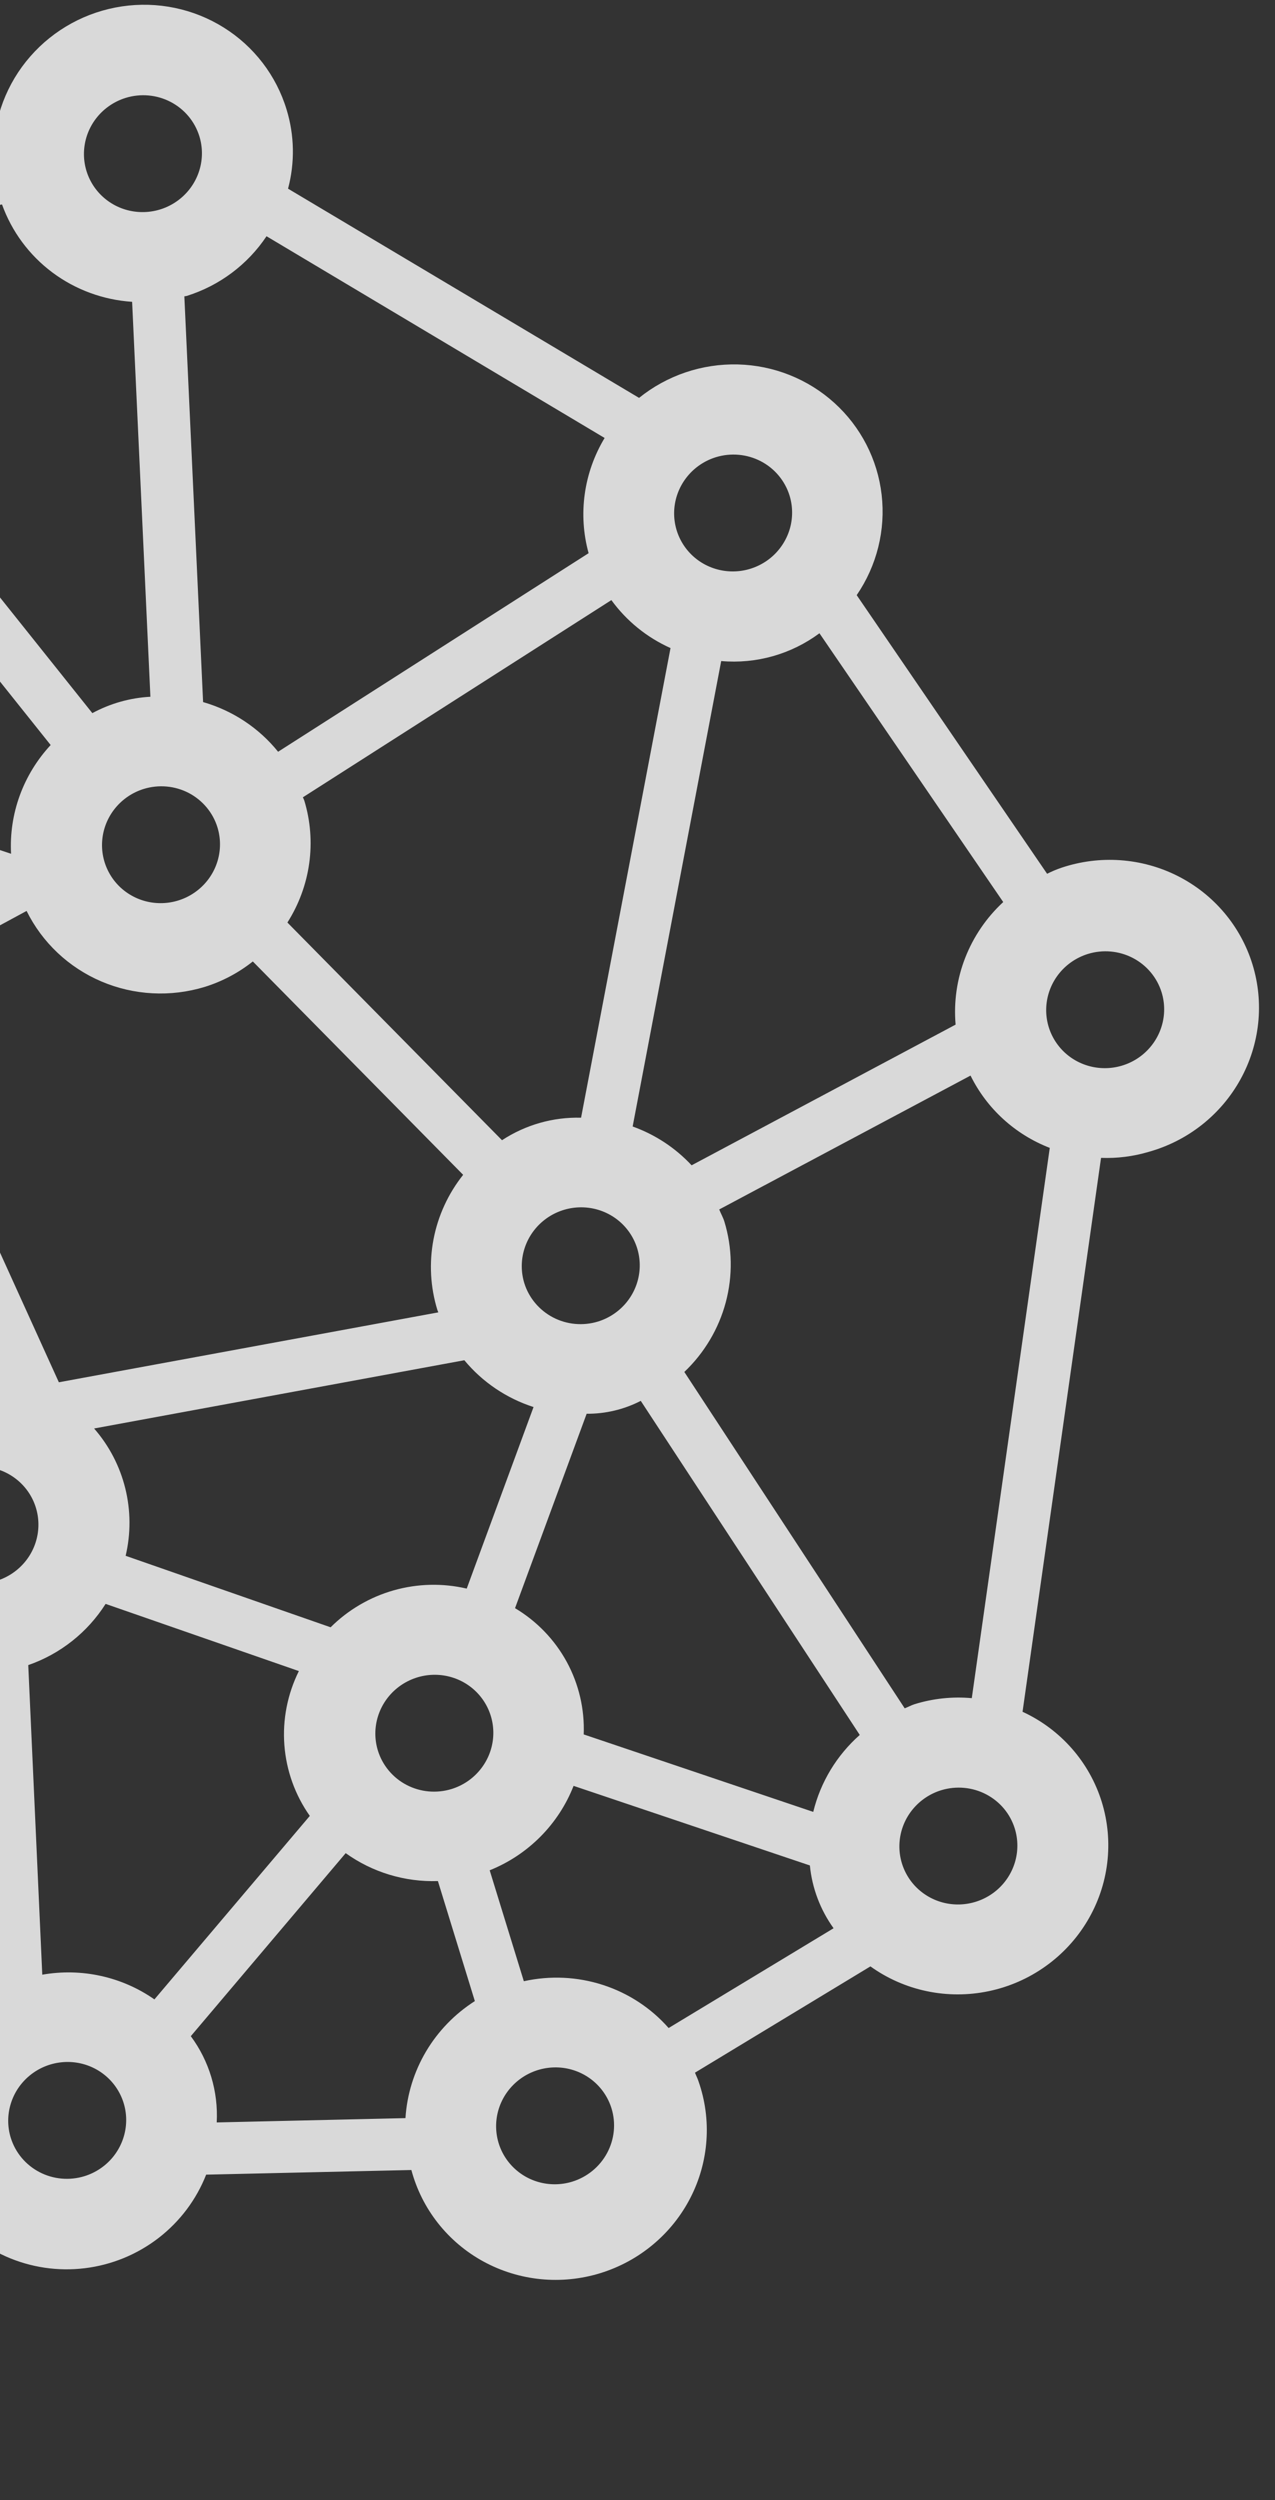<svg width="75" height="147" viewBox="0 0 75 147" fill="none" xmlns="http://www.w3.org/2000/svg">
<rect x="0" y="0" width="75" height="147" fill="#333333" stroke="none"/>
<path opacity="0.81" d="M24.198 127.597C24.502 128.733 25.034 129.794 25.762 130.719C26.491 131.643 27.401 132.412 28.439 132.978C29.477 133.544 30.62 133.896 31.802 134.014C32.983 134.131 34.178 134.011 35.315 133.661C36.451 133.311 37.506 132.738 38.417 131.976C39.328 131.214 40.075 130.28 40.614 129.228C41.154 128.176 41.474 127.029 41.556 125.854C41.638 124.68 41.481 123.503 41.093 122.394C41.037 122.213 40.95 122.055 40.881 121.873L51.201 115.624C52.191 116.334 53.321 116.831 54.519 117.082C55.717 117.333 56.956 117.333 58.157 117.082C59.358 116.831 60.495 116.335 61.494 115.624C62.493 114.914 63.333 114.006 63.959 112.958C64.586 111.91 64.985 110.746 65.131 109.539C65.277 108.333 65.168 107.111 64.809 105.952C64.45 104.793 63.85 103.723 63.048 102.811C62.246 101.898 61.258 101.162 60.15 100.652L64.767 68.083C65.714 68.119 66.662 67.999 67.572 67.729C68.709 67.411 69.772 66.871 70.698 66.141C71.624 65.41 72.394 64.505 72.963 63.477C73.532 62.45 73.888 61.322 74.011 60.158C74.133 58.995 74.019 57.822 73.675 56.706C73.332 55.59 72.766 54.556 72.01 53.663C71.255 52.77 70.325 52.038 69.277 51.508C68.228 50.979 67.082 50.664 65.906 50.581C64.729 50.498 63.547 50.65 62.427 51.027C62.142 51.124 61.863 51.242 61.595 51.379L50.394 34.995C51.581 33.259 52.102 31.163 51.861 29.089C51.621 27.014 50.635 25.099 49.083 23.693C47.531 22.287 45.517 21.483 43.407 21.429C41.298 21.375 39.234 22.073 37.592 23.396L16.944 11.094C17.351 9.564 17.321 7.954 16.859 6.445C16.254 4.446 14.943 2.734 13.164 1.621C11.385 0.507 9.257 0.065 7.168 0.377C5.079 0.689 3.167 1.732 1.782 3.318C0.396 4.904 -0.372 6.926 -0.382 9.016L-11.714 11.271C-12.284 10.054 -13.132 8.985 -14.19 8.149C-15.249 7.314 -16.49 6.733 -17.817 6.452C-19.144 6.172 -20.52 6.2 -21.838 6.533C-23.156 6.866 -24.381 7.497 -25.416 8.375C-26.451 9.252 -27.269 10.354 -27.805 11.594C-28.342 12.833 -28.583 14.177 -28.509 15.519C-28.435 16.862 -28.048 18.168 -27.379 19.334C-26.71 20.5 -25.777 21.496 -24.652 22.243L-25.423 28.633L-25.605 28.67C-27.708 29.327 -29.492 30.736 -30.607 32.622C-31.723 34.507 -32.09 36.733 -31.636 38.862C-31.182 40.991 -29.94 42.87 -28.153 44.13C-26.367 45.391 -24.165 45.941 -21.979 45.674L-20.001 52.097C-21.682 53.166 -22.951 54.767 -23.6 56.637C-24.248 58.507 -24.238 60.536 -23.571 62.391C-22.904 64.245 -21.619 65.817 -19.927 66.848C-18.235 67.879 -16.236 68.309 -14.258 68.066L-9.291 86.326C-10.041 88.005 -10.228 89.874 -9.824 91.658C-9.419 93.442 -8.445 95.046 -7.045 96.233C-9.538 108.171 -15.073 119.298 -23.121 128.554C-24.25 128.451 -25.389 128.57 -26.474 128.905C-27.921 129.342 -29.233 130.138 -30.285 131.217C-31.337 132.297 -32.094 133.624 -32.484 135.071C-32.874 136.518 -32.883 138.038 -32.511 139.484C-32.139 140.931 -31.399 142.257 -30.36 143.335C-29.321 144.414 -28.018 145.209 -26.577 145.644C-25.135 146.079 -23.602 146.141 -22.125 145.823C-20.647 145.505 -19.274 144.817 -18.137 143.826C-16.999 142.835 -16.135 141.574 -15.627 140.163C-12.227 135.912 -8.013 132.367 -3.23 129.733C-2.329 131.023 -1.088 132.044 0.359 132.685C1.807 133.326 3.405 133.564 4.984 133.372C6.563 133.181 8.062 132.567 9.321 131.598C10.579 130.628 11.55 129.339 12.127 127.869L24.198 127.597ZM33.658 128.282C33.001 128.483 32.301 128.487 31.645 128.294C30.988 128.101 30.406 127.719 29.971 127.197C29.536 126.675 29.267 126.036 29.2 125.361C29.132 124.685 29.268 124.004 29.591 123.402C29.914 122.801 30.409 122.306 31.013 121.981C31.617 121.657 32.304 121.516 32.987 121.576C33.67 121.637 34.318 121.897 34.849 122.323C35.38 122.75 35.77 123.323 35.971 123.971C36.24 124.843 36.147 125.787 35.713 126.595C35.279 127.404 34.54 128.011 33.658 128.282ZM39.331 119.248C38.297 118.073 36.96 117.197 35.461 116.713C33.963 116.229 32.358 116.154 30.814 116.496L28.805 109.974C29.925 109.524 30.942 108.85 31.79 107.996C32.639 107.142 33.303 106.125 33.74 105.009L47.64 109.689C47.771 111.021 48.251 112.294 49.034 113.381L39.331 119.248ZM2.487 116.112L1.662 97.908C3.545 97.254 5.15 95.984 6.212 94.309L17.58 98.26C16.909 99.612 16.614 101.115 16.728 102.612C16.841 104.11 17.358 105.547 18.224 106.775L9.083 117.565C8.137 116.903 7.068 116.434 5.936 116.185C4.804 115.935 3.632 115.911 2.487 116.112ZM39.442 38.107L34.181 65.721C32.533 65.677 30.908 66.14 29.53 67.045L16.906 54.245C17.58 53.187 18.017 52 18.189 50.764C18.361 49.528 18.263 48.271 17.902 47.079C17.877 47.01 17.848 46.945 17.816 46.882L35.963 35.286C36.854 36.512 38.053 37.484 39.442 38.107ZM47.828 106.536L34.336 101.984C34.394 100.498 34.05 99.027 33.34 97.721C32.629 96.416 31.579 95.325 30.296 94.56L34.509 83.129C35.615 83.137 36.708 82.877 37.692 82.371L50.574 102.015C49.22 103.212 48.266 104.788 47.84 106.532M22.228 102.93C22.029 102.281 22.029 101.587 22.229 100.936C22.429 100.285 22.818 99.705 23.349 99.271C23.879 98.837 24.527 98.567 25.21 98.496C25.892 98.425 26.58 98.556 27.185 98.872C27.79 99.188 28.286 99.676 28.609 100.273C28.933 100.87 29.07 101.549 29.003 102.226C28.936 102.903 28.668 103.546 28.233 104.074C27.799 104.603 27.216 104.993 26.56 105.195C25.678 105.465 24.727 105.378 23.915 104.953C23.103 104.529 22.496 103.801 22.228 102.93ZM30.84 75.444C30.642 74.795 30.642 74.101 30.842 73.45C31.041 72.799 31.43 72.219 31.96 71.785C32.49 71.35 33.138 71.081 33.82 71.009C34.503 70.938 35.19 71.068 35.795 71.384C36.4 71.699 36.896 72.186 37.22 72.782C37.545 73.379 37.682 74.058 37.616 74.735C37.55 75.411 37.284 76.055 36.85 76.583C36.416 77.112 35.834 77.503 35.179 77.706C34.297 77.976 33.346 77.889 32.533 77.465C31.721 77.04 31.109 76.314 30.84 75.444ZM12.791 48.647C12.991 49.295 12.991 49.989 12.793 50.641C12.595 51.293 12.206 51.873 11.676 52.308C11.146 52.743 10.499 53.014 9.817 53.086C9.134 53.158 8.446 53.029 7.841 52.714C7.235 52.398 6.738 51.912 6.414 51.315C6.089 50.719 5.951 50.039 6.017 49.363C6.082 48.686 6.349 48.042 6.783 47.513C7.217 46.984 7.798 46.593 8.454 46.39C9.337 46.118 10.289 46.204 11.103 46.628C11.916 47.053 12.524 47.781 12.793 48.652M12.04 58.031C13.069 57.711 14.03 57.203 14.872 56.534L27.244 69.08C26.362 70.19 25.764 71.493 25.5 72.877C25.237 74.262 25.315 75.687 25.729 77.031L25.784 77.167L3.462 81.278L-6.445 59.45C-6.438 58.949 -6.476 58.449 -6.557 57.956L1.564 53.563C2.483 55.421 4.041 56.89 5.96 57.708C7.879 58.527 10.034 58.641 12.04 58.031ZM-11.93 58.382C-11.731 59.03 -11.732 59.724 -11.931 60.375C-12.13 61.026 -12.52 61.606 -13.05 62.04C-13.58 62.474 -14.227 62.744 -14.91 62.816C-15.592 62.887 -16.279 62.757 -16.885 62.441C-17.49 62.126 -17.986 61.639 -18.31 61.042C-18.634 60.446 -18.772 59.767 -18.706 59.09C-18.64 58.414 -18.373 57.771 -17.939 57.242C-17.505 56.713 -16.924 56.322 -16.268 56.119C-15.386 55.847 -14.433 55.933 -13.62 56.357C-12.806 56.782 -12.198 57.51 -11.93 58.382ZM-7.795 63.961L-0.058 81.024C-1.292 80.859 -2.549 80.96 -3.742 81.323C-4.936 81.685 -6.038 82.299 -6.972 83.122L-11.315 67.179C-9.861 66.454 -8.641 65.339 -7.795 63.961ZM27.314 79.982C28.377 81.265 29.789 82.22 31.385 82.734L27.454 93.41C26.039 93.079 24.56 93.114 23.158 93.512C21.756 93.911 20.478 94.659 19.448 95.685L7.391 91.481C7.699 90.173 7.691 88.813 7.369 87.513C7.047 86.212 6.419 85.007 5.536 83.995L27.314 79.982ZM59.695 107.524C59.895 108.173 59.895 108.867 59.697 109.519C59.498 110.171 59.109 110.752 58.579 111.187C58.049 111.622 57.401 111.892 56.718 111.964C56.035 112.036 55.347 111.906 54.742 111.59C54.136 111.274 53.64 110.787 53.316 110.19C52.992 109.593 52.854 108.913 52.921 108.236C52.987 107.559 53.255 106.915 53.69 106.387C54.125 105.858 54.708 105.468 55.364 105.266C56.246 104.996 57.197 105.083 58.009 105.507C58.822 105.932 59.426 106.653 59.695 107.524ZM57.164 99.852C56.033 99.749 54.892 99.869 53.805 100.204C53.599 100.268 53.419 100.374 53.217 100.449L40.255 80.671C41.433 79.552 42.277 78.133 42.693 76.573C43.109 75.012 43.081 73.371 42.611 71.831C42.534 71.581 42.4 71.355 42.307 71.116L57.09 63.244C58.05 65.191 59.713 66.707 61.751 67.496L57.164 99.852ZM68.33 58.349C68.53 58.998 68.531 59.692 68.332 60.343C68.134 60.995 67.745 61.575 67.216 62.011C66.686 62.446 66.039 62.717 65.356 62.789C64.673 62.861 63.986 62.731 63.38 62.416C62.774 62.101 62.278 61.614 61.953 61.018C61.628 60.422 61.49 59.742 61.556 59.065C61.622 58.389 61.888 57.745 62.322 57.216C62.756 56.687 63.338 56.296 63.994 56.092C64.875 55.821 65.826 55.906 66.639 56.329C67.452 56.752 68.061 57.479 68.33 58.349ZM59.013 53.041C58.025 53.955 57.259 55.08 56.773 56.329C56.288 57.577 56.096 58.918 56.212 60.247L40.683 68.52C39.729 67.496 38.54 66.713 37.215 66.238L42.423 38.87C44.483 39.051 46.542 38.469 48.203 37.236L59.013 53.041ZM46.445 29.141C46.644 29.79 46.645 30.484 46.447 31.136C46.248 31.787 45.86 32.367 45.33 32.803C44.8 33.238 44.153 33.509 43.47 33.581C42.788 33.653 42.1 33.523 41.494 33.208C40.889 32.893 40.392 32.406 40.068 31.81C39.743 31.214 39.605 30.534 39.67 29.857C39.736 29.181 40.003 28.537 40.437 28.008C40.87 27.479 41.452 27.088 42.108 26.884C42.989 26.613 43.941 26.698 44.754 27.121C45.567 27.544 46.175 28.271 46.445 29.141ZM34.624 32.527L16.359 44.203C15.229 42.803 13.688 41.783 11.947 41.282L10.844 17.425L10.985 17.401C12.907 16.798 14.565 15.559 15.678 13.891L35.566 25.753C34.957 26.763 34.56 27.883 34.398 29.046C34.235 30.209 34.312 31.391 34.622 32.521M-18.65 18.318C-19.306 18.52 -20.007 18.525 -20.664 18.333C-21.321 18.141 -21.905 17.759 -22.341 17.237C-22.777 16.715 -23.046 16.076 -23.113 15.4C-23.181 14.724 -23.045 14.042 -22.722 13.44C-22.399 12.838 -21.904 12.343 -21.299 12.018C-20.694 11.693 -20.006 11.553 -19.323 11.614C-18.64 11.676 -17.992 11.937 -17.461 12.364C-16.93 12.791 -16.54 13.365 -16.34 14.014C-16.074 14.884 -16.167 15.826 -16.6 16.633C-17.033 17.439 -17.77 18.045 -18.65 18.318ZM-10.863 14.2L0.118 12.021C0.69 13.612 1.718 15.001 3.077 16.018C4.437 17.034 6.068 17.635 7.772 17.747L8.847 40.969C7.652 41.034 6.485 41.363 5.432 41.932L-12.298 19.731C-11.21 18.093 -10.707 16.143 -10.871 14.196M11.728 8.013C11.928 8.661 11.929 9.355 11.73 10.007C11.532 10.659 11.143 11.239 10.613 11.674C10.084 12.109 9.437 12.38 8.754 12.452C8.071 12.524 7.384 12.395 6.778 12.08C6.172 11.764 5.676 11.278 5.351 10.681C5.026 10.085 4.888 9.405 4.954 8.729C5.019 8.052 5.286 7.408 5.72 6.879C6.154 6.35 6.736 5.959 7.392 5.756C8.273 5.484 9.224 5.57 10.037 5.993C10.85 6.416 11.458 7.142 11.728 8.013ZM-21.715 23.517C-20.468 23.831 -19.164 23.857 -17.902 23.594C-16.64 23.332 -15.454 22.786 -14.435 22L2.98 43.808C2.181 44.668 1.563 45.677 1.163 46.775C0.763 47.873 0.589 49.038 0.651 50.201L-17.896 44.034C-16.429 42.988 -15.32 41.522 -14.718 39.837C-14.117 38.151 -14.051 36.326 -14.53 34.609C-15.01 32.892 -16.012 31.366 -17.4 30.238C-18.788 29.109 -20.495 28.433 -22.291 28.299L-21.715 23.517ZM-26.363 38.031C-26.562 37.382 -26.561 36.688 -26.362 36.037C-26.163 35.386 -25.774 34.807 -25.243 34.372C-24.713 33.938 -24.066 33.668 -23.384 33.597C-22.701 33.525 -22.014 33.656 -21.409 33.971C-20.803 34.287 -20.308 34.774 -19.983 35.37C-19.659 35.966 -19.521 36.646 -19.587 37.322C-19.653 37.999 -19.92 38.642 -20.354 39.171C-20.788 39.7 -21.369 40.09 -22.025 40.294C-22.907 40.565 -23.86 40.48 -24.674 40.055C-25.487 39.631 -26.095 38.903 -26.363 38.031ZM-0.798 51.857L-7.553 55.078C-8.479 53.448 -9.914 52.162 -11.644 51.409C-13.373 50.657 -15.306 50.479 -17.153 50.901L-18.408 46.829L-0.798 51.857ZM-4.532 90.688C-4.73 90.04 -4.73 89.346 -4.53 88.695C-4.331 88.043 -3.942 87.464 -3.412 87.03C-2.881 86.595 -2.234 86.325 -1.552 86.254C-0.869 86.183 -0.182 86.313 0.423 86.629C1.028 86.944 1.524 87.431 1.848 88.027C2.173 88.624 2.31 89.303 2.244 89.98C2.178 90.656 1.912 91.299 1.478 91.828C1.044 92.357 0.462 92.748 -0.193 92.951C-1.075 93.223 -2.028 93.137 -2.842 92.713C-3.655 92.288 -4.263 91.56 -4.532 90.688ZM-27.224 138.27C-27.424 137.621 -27.425 136.926 -27.226 136.274C-27.028 135.622 -26.639 135.042 -26.108 134.607C-25.578 134.172 -24.931 133.901 -24.248 133.83C-23.565 133.758 -22.877 133.888 -22.271 134.204C-21.666 134.52 -21.169 135.007 -20.845 135.604C-20.521 136.201 -20.384 136.881 -20.45 137.558C-20.517 138.235 -20.785 138.878 -21.22 139.407C-21.655 139.936 -22.237 140.326 -22.894 140.528C-23.774 140.798 -24.724 140.711 -25.536 140.288C-26.348 139.865 -26.955 139.139 -27.224 138.27ZM-15.451 134.644C-15.793 133.535 -16.356 132.506 -17.106 131.618C-17.857 130.73 -18.78 130.001 -19.822 129.474C-12.126 120.327 -6.781 109.478 -4.249 97.862C-3.458 98.151 -2.628 98.322 -1.785 98.371L-0.624 117.268C-2.256 118.262 -3.52 119.752 -4.226 121.514C-4.932 123.275 -5.042 125.213 -4.538 127.034C-8.629 129.081 -12.291 131.884 -15.323 135.292C-15.371 135.071 -15.385 134.859 -15.451 134.644ZM0.633 125.702C0.433 125.054 0.432 124.36 0.631 123.708C0.829 123.056 1.218 122.476 1.747 122.041C2.277 121.606 2.924 121.335 3.607 121.263C4.29 121.19 4.977 121.32 5.583 121.635C6.189 121.951 6.685 122.437 7.01 123.034C7.335 123.63 7.473 124.309 7.407 124.986C7.341 125.663 7.075 126.307 6.641 126.836C6.207 127.365 5.625 127.756 4.969 127.959C4.088 128.23 3.137 128.145 2.324 127.722C1.511 127.299 0.903 126.573 0.633 125.702ZM12.748 124.799C12.845 122.981 12.307 121.19 11.224 119.727L20.335 108.965C21.906 110.093 23.813 110.67 25.759 110.607L27.932 117.664C26.755 118.415 25.771 119.429 25.062 120.625C24.353 121.821 23.938 123.164 23.851 124.545L12.748 124.799Z" fill="white"/>
</svg>
